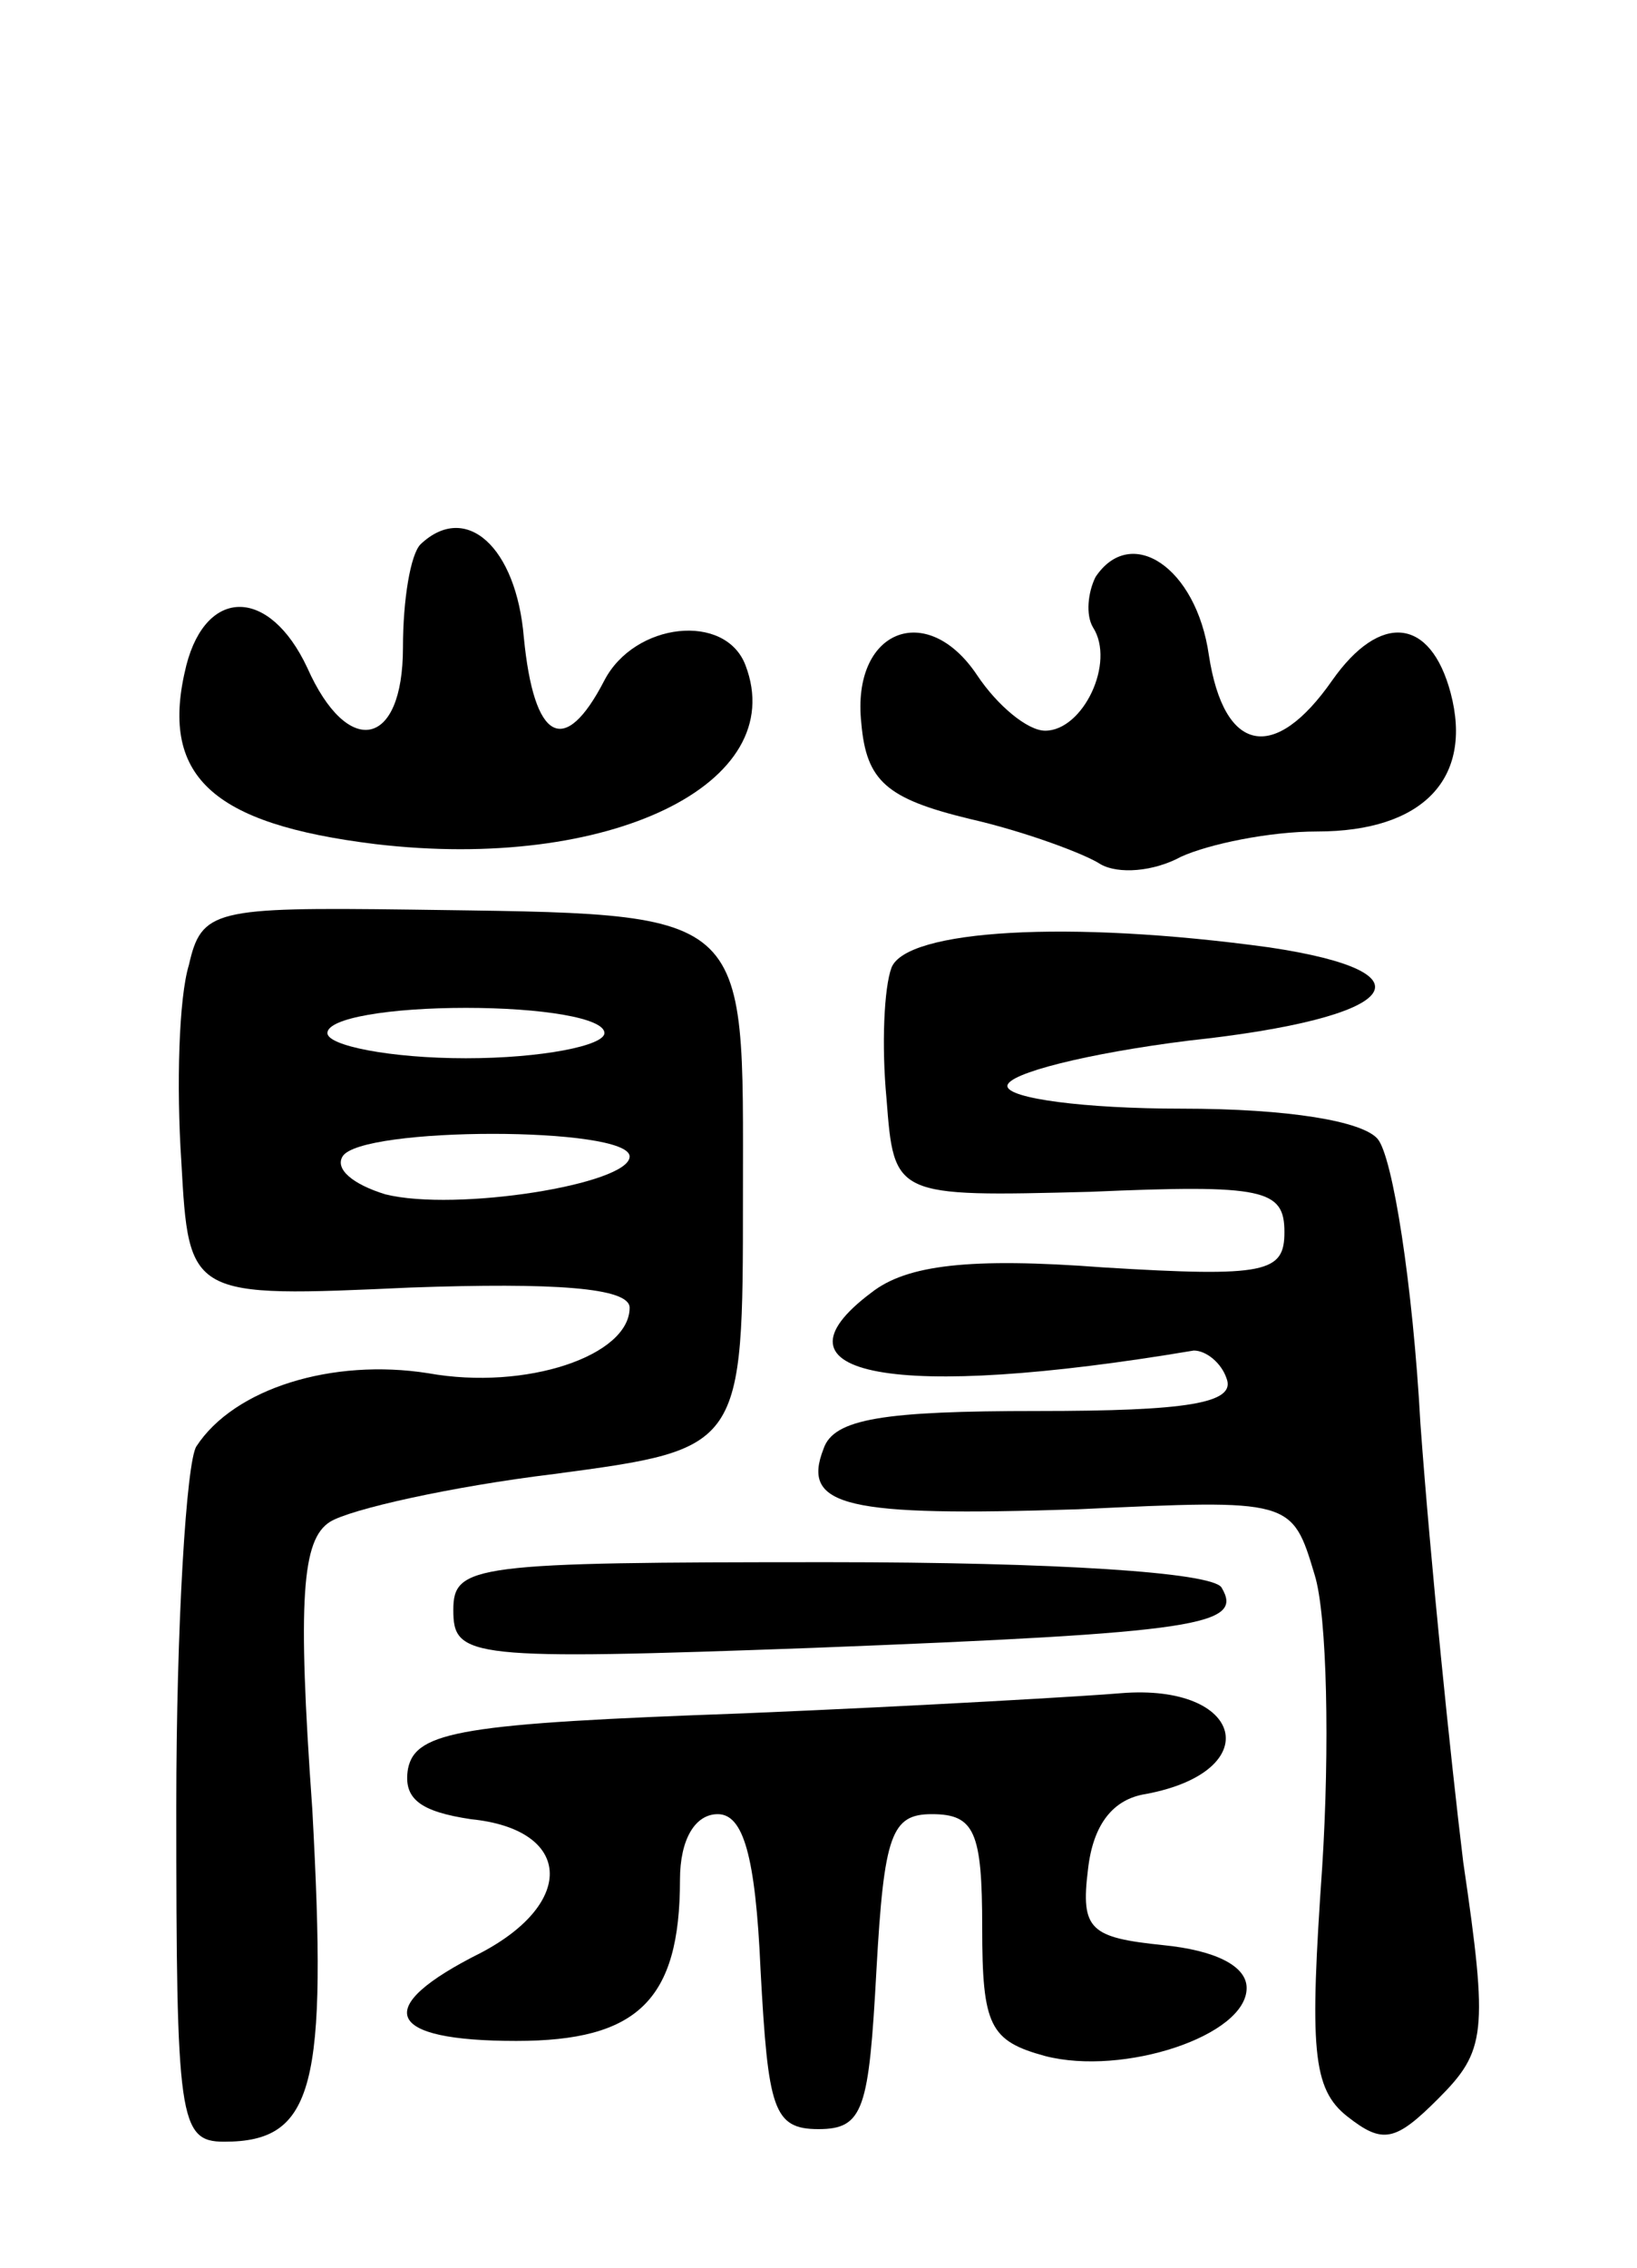 <svg version="1.0" xmlns="http://www.w3.org/2000/svg"
 width="65pt" height="90pt" viewBox="0 0 65 90"
 preserveAspectRatio="xMidYMid meet">
<g transform="translate(0,90) scale(0.1,-0.1)"
fill="#000000" stroke="none">
<path d="M167 684 c-4 -4 -7 -22 -7 -41 0 -40 -22 -44 -38 -8 -15 32 -40 32
-48 1 -11 -44 10 -63 75 -71 93 -11 165 24 147 71 -8 21 -44 17 -56 -6 -16
-31 -28 -24 -32 17 -3 36 -23 54 -41 37z"/>
<path d="M435 671 c-3 -6 -4 -15 -1 -20 9 -14 -4 -41 -19 -41 -7 0 -19 10 -27
22 -20 30 -50 18 -46 -19 2 -23 10 -30 43 -38 22 -5 46 -14 52 -18 7 -4 21 -3
32 3 11 5 35 10 54 10 42 0 62 21 53 55 -8 30 -28 32 -47 5 -23 -33 -43 -29
-49 10 -5 35 -31 52 -45 31z"/>
<path d="M75 517 c-4 -13 -5 -48 -3 -78 3 -54 3 -54 91 -50 57 2 87 0 87 -8 0
-19 -41 -33 -80 -26 -38 6 -77 -6 -92 -29 -4 -6 -8 -71 -8 -143 0 -124 1 -133
19 -133 36 0 41 22 35 132 -6 84 -4 107 7 114 8 5 48 14 89 19 75 10 75 10 75
110 0 116 5 112 -132 114 -78 1 -83 0 -88 -22z m165 -27 c0 -5 -25 -10 -55
-10 -30 0 -55 5 -55 10 0 6 25 10 55 10 30 0 55 -4 55 -10z m10 -49 c0 -11
-69 -22 -97 -15 -13 4 -20 10 -17 15 7 12 114 12 114 0z"/>
<path d="M354 516 c-3 -8 -4 -31 -2 -52 3 -39 3 -39 81 -37 69 3 77 1 77 -16
0 -16 -7 -18 -72 -14 -53 4 -78 1 -92 -10 -44 -33 9 -43 128 -23 5 0 11 -5 13
-11 4 -10 -16 -13 -75 -13 -61 0 -81 -3 -85 -15 -9 -23 9 -27 101 -24 85 4 85
4 94 -26 5 -16 6 -69 3 -116 -5 -72 -4 -88 10 -99 14 -11 19 -10 36 7 19 19
20 26 10 94 -5 41 -13 119 -17 174 -3 55 -11 106 -17 113 -6 7 -35 12 -78 12
-38 0 -69 4 -69 9 0 5 32 13 72 18 84 9 99 27 32 37 -80 11 -144 7 -150 -8z"/>
<path d="M180 261 c0 -19 6 -20 143 -15 154 6 171 9 162 24 -4 6 -66 10 -156
10 -141 0 -149 -1 -149 -19z"/>
<path d="M295 220 c-111 -4 -130 -7 -133 -22 -2 -12 5 -17 25 -20 40 -4 42
-33 4 -53 -44 -22 -38 -35 14 -35 48 0 65 16 65 64 0 16 6 26 15 26 10 0 15
-16 17 -62 3 -55 5 -63 23 -63 18 0 20 8 23 63 3 54 6 62 22 62 17 0 20 -7 20
-45 0 -39 3 -45 25 -51 31 -8 80 8 80 27 0 9 -13 15 -33 17 -29 3 -33 6 -30
30 2 18 10 28 23 30 48 9 39 44 -10 40 -11 -1 -78 -5 -150 -8z"/>
</g>
</svg>
